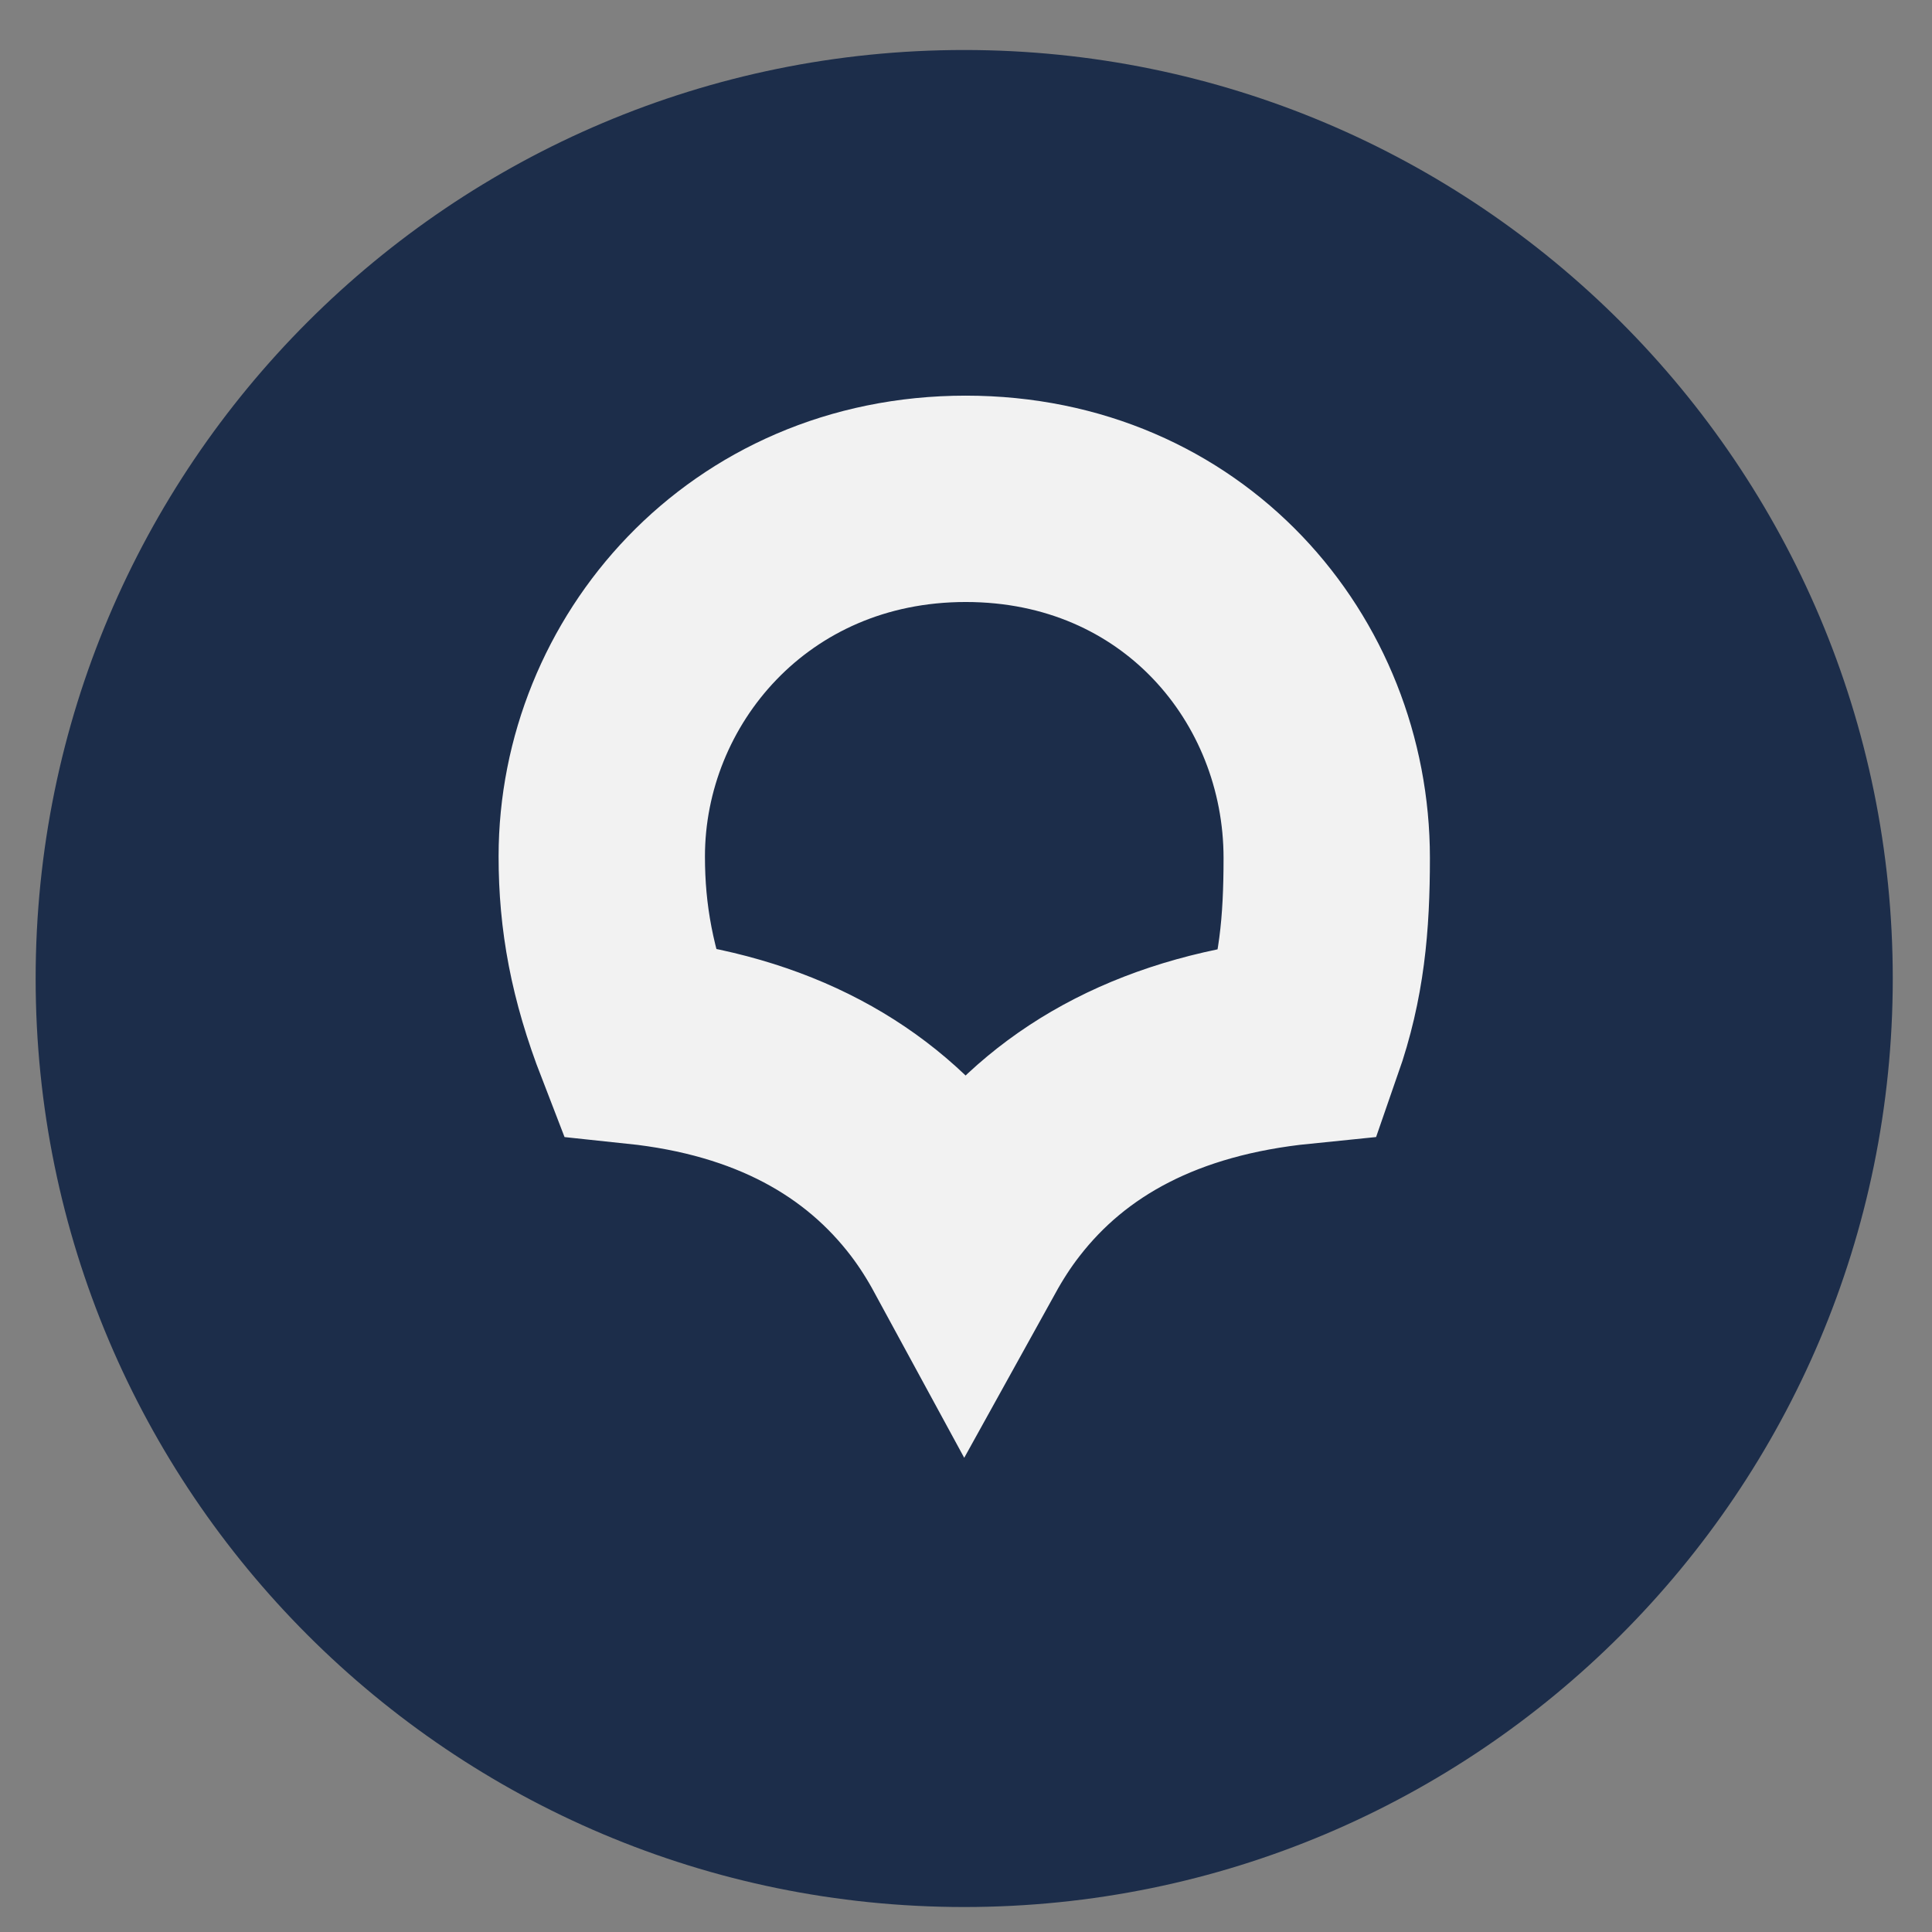 <svg width="21" height="21" viewBox="0 0 21 21" fill="none" xmlns="http://www.w3.org/2000/svg">
<rect x="0" y="0" width="21" height="21" fill="#808080" stroke="none"/>
<path d="M10.48 1.104C15.745 1.104 20.013 5.371 20.013 10.636C20.013 15.9 15.745 20.168 10.48 20.168C5.216 20.168 0.948 15.9 0.948 10.636C0.948 5.371 5.216 1.104 10.48 1.104Z" fill="#1C2D4A" stroke="#1C2D4A" stroke-width="1.121"/>
<path d="M10.497 5.422C12.855 5.422 14.421 7.27 14.421 9.326C14.421 10.041 14.368 10.644 14.134 11.315C12.636 11.466 11.557 12.048 10.845 12.97C10.709 13.145 10.593 13.328 10.49 13.514C10.39 13.33 10.277 13.15 10.146 12.977C9.449 12.06 8.395 11.47 6.935 11.316C6.652 10.585 6.541 9.973 6.541 9.309C6.541 7.296 8.13 5.422 10.497 5.422Z" stroke="#F2F2F2" stroke-width="2.243"/>
</svg>
